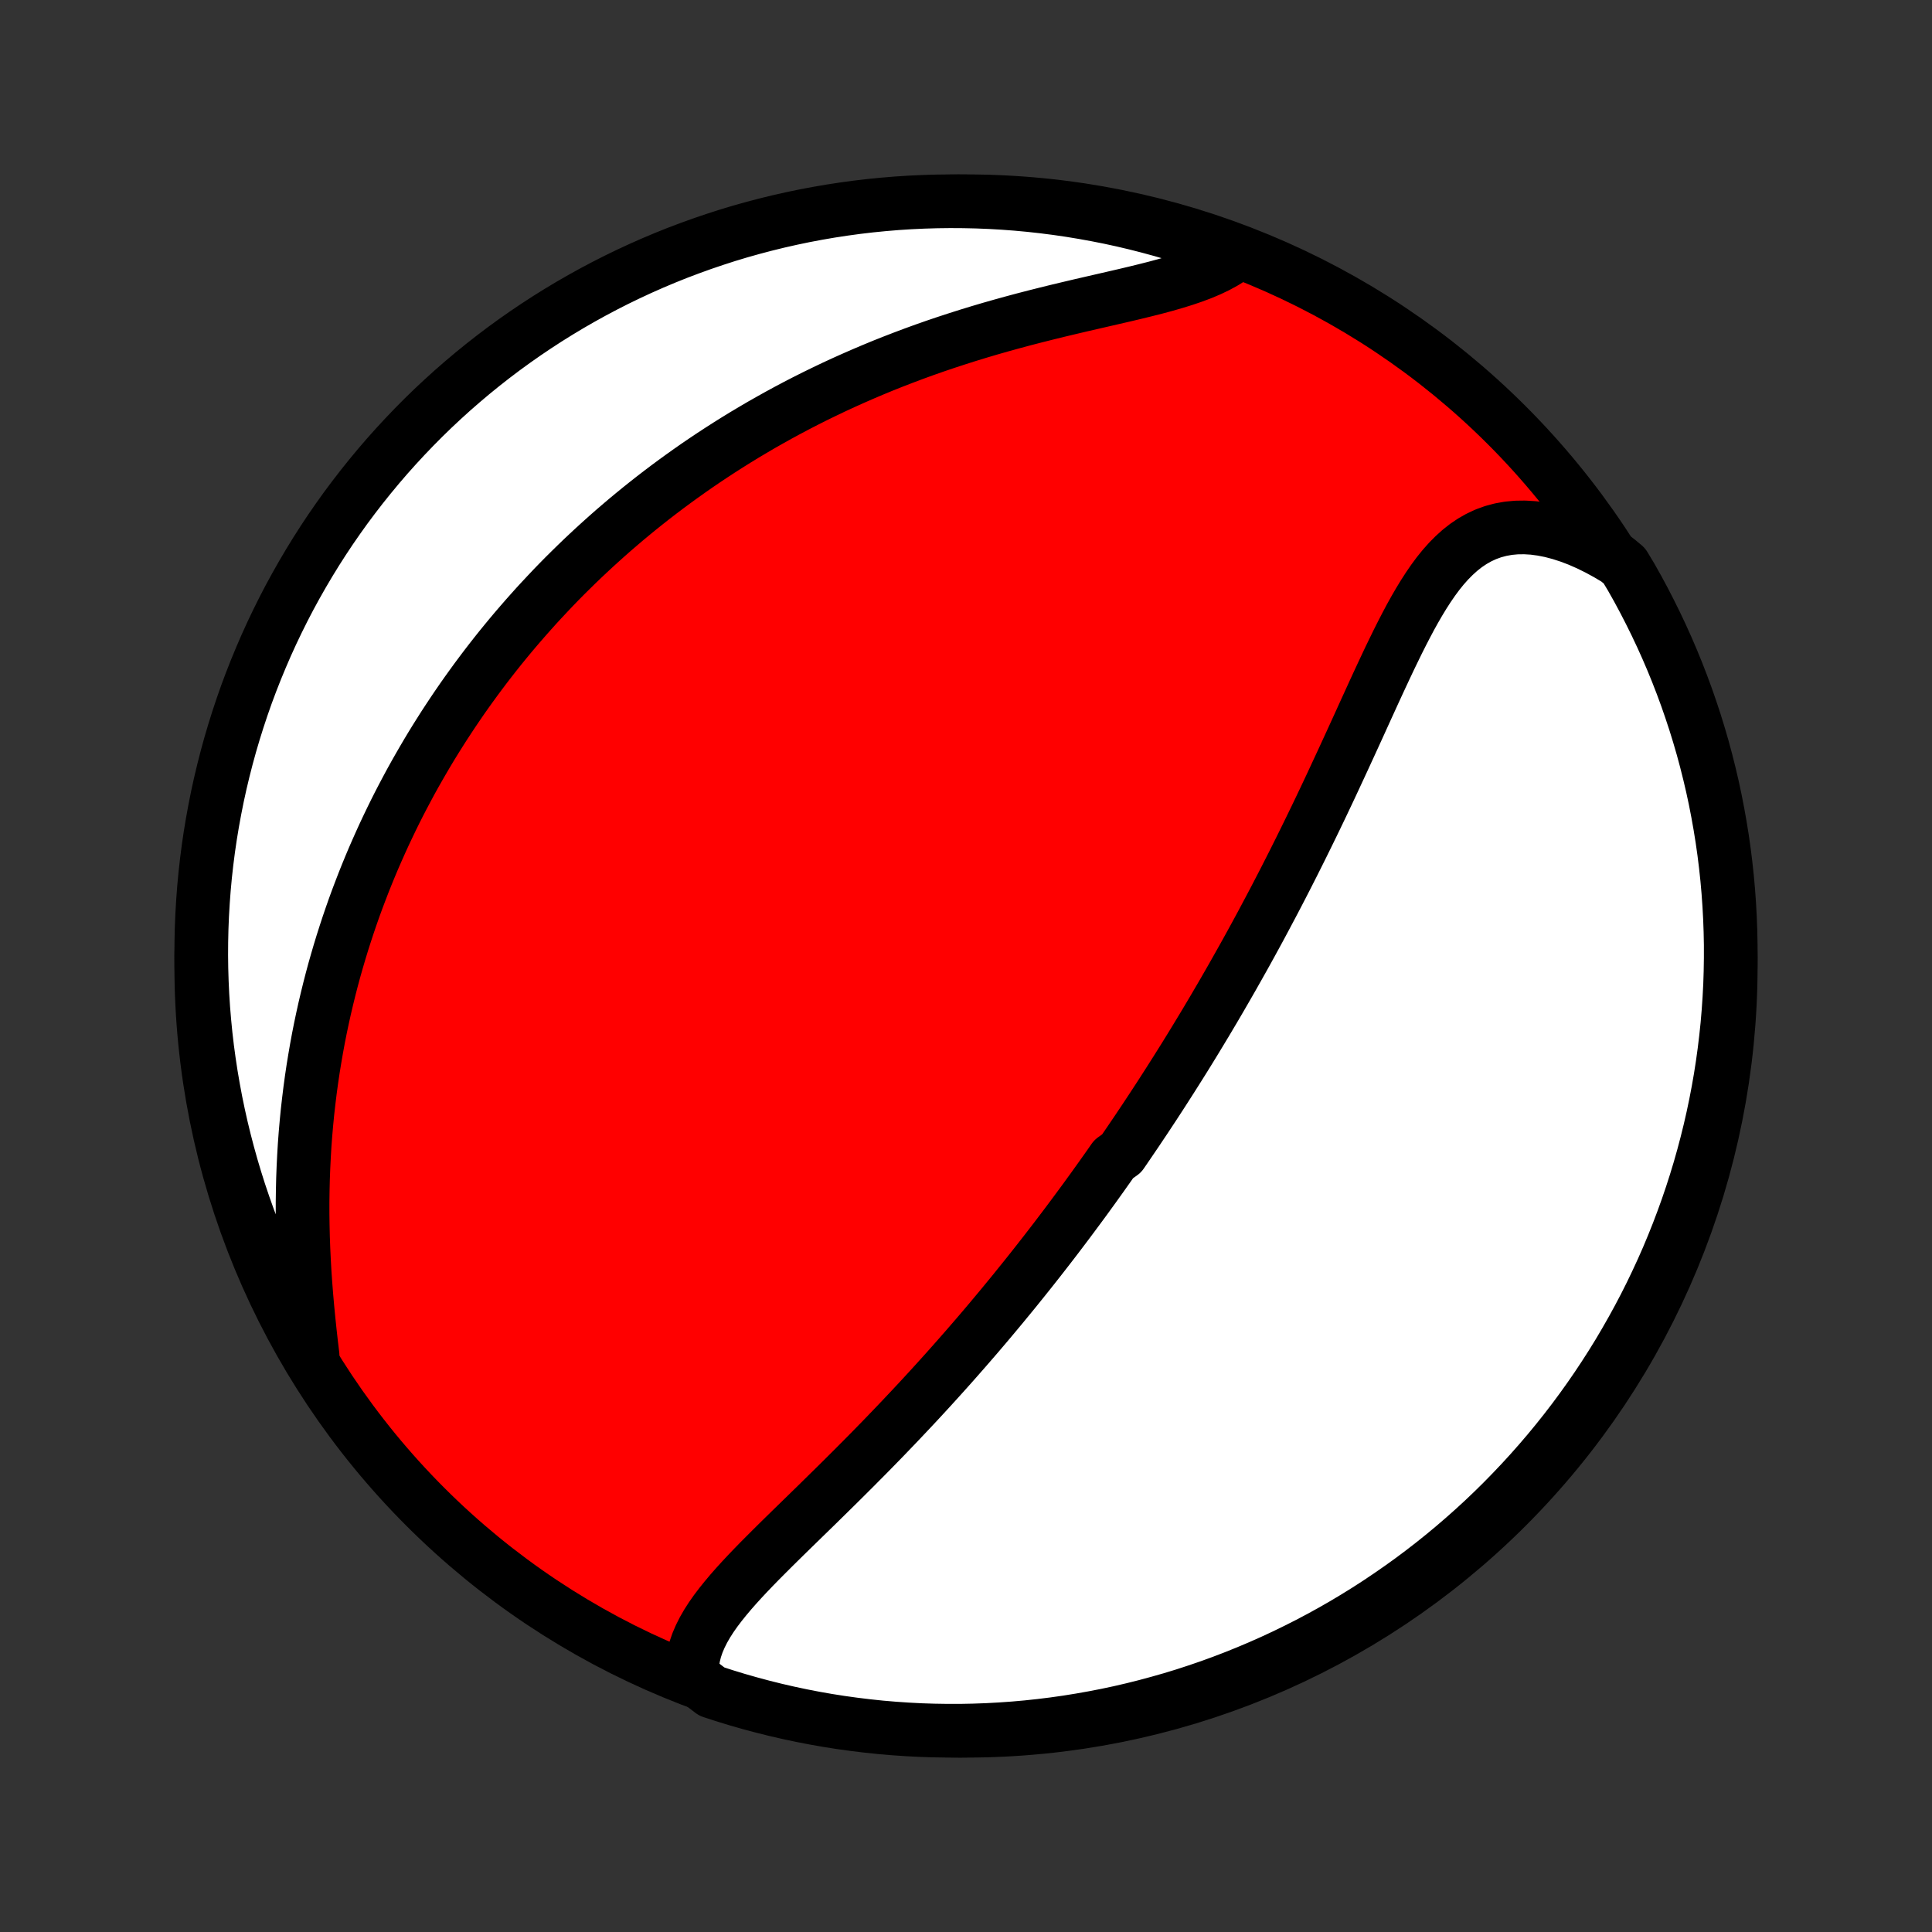 <?xml version="1.0" encoding="utf-8" standalone="no"?>
<!DOCTYPE svg PUBLIC "-//W3C//DTD SVG 1.1//EN"
  "http://www.w3.org/Graphics/SVG/1.1/DTD/svg11.dtd">
<!-- Created with matplotlib (http://matplotlib.org/) -->
<svg height="72pt" version="1.1" viewBox="0 0 72 72" width="72pt" xmlns="http://www.w3.org/2000/svg" xmlns:xlink="http://www.w3.org/1999/xlink">
 <rect x="0" y="0" width="72" height="72" fill="#333333" stroke="none"/>
 <defs>
  <style type="text/css">
*{stroke-linecap:butt;stroke-linejoin:round;}
  </style>
 </defs>
 <g id="figure_1">
  <g id="patch_1">
   <path d="
M0 72
L72 72
L72 0
L0 0
z
" style="fill:none;"/>
  </g>
  <g id="axes_1">
   <g id="PatchCollection_1">
    <defs>
     <path d="
M36 -7.5
C43.558 -7.5 50.808 -10.503 56.153 -15.848
C61.497 -21.192 64.5 -28.442 64.5 -36
C64.5 -43.558 61.497 -50.808 56.153 -56.153
C50.808 -61.497 43.558 -64.5 36 -64.5
C28.442 -64.5 21.192 -61.497 15.848 -56.153
C10.503 -50.808 7.5 -43.558 7.5 -36
C7.5 -28.442 10.503 -21.192 15.848 -15.848
C21.192 -10.503 28.442 -7.5 36 -7.5
z
" id="C0_0_a811fe30f3"/>
     <path d="
M25.799 -9.514
L25.789 -9.773
L25.805 -10.028
L25.845 -10.279
L25.908 -10.528
L25.992 -10.773
L26.096 -11.016
L26.217 -11.257
L26.354 -11.495
L26.506 -11.732
L26.671 -11.967
L26.848 -12.2
L27.035 -12.433
L27.23 -12.665
L27.434 -12.897
L27.644 -13.128
L27.86 -13.359
L28.081 -13.59
L28.306 -13.821
L28.535 -14.051
L28.766 -14.282
L28.999 -14.513
L29.234 -14.744
L29.47 -14.975
L29.707 -15.206
L29.944 -15.437
L30.181 -15.668
L30.418 -15.899
L30.654 -16.131
L30.889 -16.362
L31.124 -16.593
L31.357 -16.823
L31.589 -17.054
L31.82 -17.284
L32.048 -17.514
L32.276 -17.743
L32.501 -17.972
L32.725 -18.201
L32.947 -18.429
L33.166 -18.657
L33.384 -18.884
L33.6 -19.111
L33.813 -19.337
L34.025 -19.562
L34.235 -19.787
L34.442 -20.011
L34.648 -20.235
L34.851 -20.458
L35.052 -20.68
L35.252 -20.902
L35.449 -21.123
L35.644 -21.343
L35.837 -21.563
L36.029 -21.782
L36.218 -22.001
L36.406 -22.218
L36.592 -22.436
L36.776 -22.652
L36.958 -22.869
L37.138 -23.084
L37.317 -23.299
L37.494 -23.514
L37.67 -23.728
L37.844 -23.941
L38.016 -24.155
L38.187 -24.367
L38.357 -24.58
L38.525 -24.792
L38.692 -25.004
L38.857 -25.215
L39.021 -25.426
L39.184 -25.637
L39.346 -25.848
L39.506 -26.059
L39.666 -26.27
L39.824 -26.48
L39.981 -26.691
L40.137 -26.901
L40.293 -27.112
L40.447 -27.322
L40.6 -27.533
L40.753 -27.744
L40.904 -27.955
L41.055 -28.166
L41.205 -28.378
L41.355 -28.59
L41.503 -28.803
L41.799 -29.015
L41.946 -29.229
L42.092 -29.443
L42.237 -29.657
L42.383 -29.872
L42.527 -30.088
L42.672 -30.304
L42.815 -30.521
L42.959 -30.739
L43.102 -30.958
L43.245 -31.177
L43.387 -31.398
L43.529 -31.619
L43.671 -31.842
L43.813 -32.066
L43.954 -32.29
L44.096 -32.516
L44.237 -32.743
L44.378 -32.972
L44.519 -33.202
L44.659 -33.433
L44.8 -33.666
L44.941 -33.9
L45.081 -34.136
L45.222 -34.373
L45.362 -34.612
L45.503 -34.853
L45.643 -35.095
L45.784 -35.34
L45.925 -35.586
L46.065 -35.834
L46.206 -36.084
L46.347 -36.335
L46.488 -36.589
L46.629 -36.845
L46.77 -37.103
L46.912 -37.364
L47.053 -37.626
L47.194 -37.891
L47.336 -38.158
L47.478 -38.427
L47.62 -38.699
L47.762 -38.973
L47.904 -39.249
L48.046 -39.528
L48.189 -39.809
L48.331 -40.093
L48.474 -40.379
L48.616 -40.667
L48.759 -40.958
L48.902 -41.251
L49.045 -41.546
L49.188 -41.844
L49.331 -42.144
L49.474 -42.446
L49.617 -42.75
L49.76 -43.057
L49.903 -43.365
L50.047 -43.675
L50.19 -43.986
L50.334 -44.299
L50.478 -44.614
L50.622 -44.929
L50.766 -45.246
L50.91 -45.563
L51.055 -45.88
L51.2 -46.198
L51.346 -46.515
L51.493 -46.832
L51.641 -47.148
L51.789 -47.462
L51.94 -47.773
L52.091 -48.083
L52.245 -48.389
L52.401 -48.691
L52.559 -48.989
L52.721 -49.281
L52.886 -49.566
L53.055 -49.844
L53.229 -50.114
L53.408 -50.375
L53.593 -50.625
L53.785 -50.863
L53.985 -51.088
L54.193 -51.298
L54.409 -51.493
L54.635 -51.671
L54.871 -51.83
L55.118 -51.97
L55.375 -52.089
L55.643 -52.186
L55.922 -52.261
L56.212 -52.313
L56.512 -52.341
L56.822 -52.345
L57.141 -52.326
L57.468 -52.282
L57.802 -52.216
L58.143 -52.126
L58.489 -52.014
L58.839 -51.881
L59.192 -51.726
L59.547 -51.551
L59.903 -51.357
L60.259 -51.145
L60.536 -50.914
L60.785 -50.5
L61.027 -50.07
L61.261 -49.635
L61.487 -49.196
L61.706 -48.753
L61.917 -48.306
L62.12 -47.856
L62.315 -47.402
L62.502 -46.944
L62.681 -46.483
L62.852 -46.019
L63.014 -45.552
L63.169 -45.082
L63.315 -44.609
L63.453 -44.134
L63.582 -43.656
L63.703 -43.175
L63.816 -42.693
L63.92 -42.209
L64.015 -41.722
L64.102 -41.234
L64.181 -40.744
L64.251 -40.253
L64.312 -39.761
L64.365 -39.267
L64.409 -38.772
L64.444 -38.277
L64.471 -37.781
L64.489 -37.284
L64.499 -36.787
L64.499 -36.29
L64.491 -35.792
L64.475 -35.295
L64.449 -34.798
L64.415 -34.301
L64.373 -33.805
L64.321 -33.309
L64.261 -32.814
L64.193 -32.321
L64.116 -31.828
L64.03 -31.337
L63.936 -30.847
L63.833 -30.358
L63.722 -29.872
L63.602 -29.387
L63.474 -28.904
L63.338 -28.423
L63.193 -27.945
L63.04 -27.469
L62.879 -26.996
L62.709 -26.525
L62.532 -26.058
L62.346 -25.593
L62.153 -25.131
L61.951 -24.673
L61.741 -24.219
L61.524 -23.767
L61.299 -23.32
L61.066 -22.877
L60.825 -22.437
L60.577 -22.002
L60.322 -21.57
L60.059 -21.144
L59.788 -20.721
L59.511 -20.304
L59.226 -19.891
L58.934 -19.483
L58.636 -19.081
L58.33 -18.683
L58.017 -18.29
L57.698 -17.903
L57.372 -17.522
L57.04 -17.146
L56.701 -16.776
L56.356 -16.412
L56.005 -16.053
L55.648 -15.701
L55.285 -15.355
L54.915 -15.015
L54.54 -14.682
L54.16 -14.355
L53.774 -14.035
L53.382 -13.721
L52.985 -13.414
L52.583 -13.114
L52.176 -12.822
L51.764 -12.536
L51.348 -12.257
L50.926 -11.985
L50.5 -11.721
L50.07 -11.464
L49.635 -11.215
L49.196 -10.973
L48.753 -10.739
L48.306 -10.513
L47.856 -10.294
L47.402 -10.083
L46.944 -9.88
L46.483 -9.685
L46.019 -9.498
L45.552 -9.319
L45.082 -9.148
L44.609 -8.986
L44.134 -8.831
L43.656 -8.685
L43.175 -8.548
L42.693 -8.418
L42.209 -8.297
L41.722 -8.184
L41.234 -8.08
L40.744 -7.985
L40.253 -7.898
L39.761 -7.819
L39.267 -7.749
L38.772 -7.688
L38.277 -7.635
L37.781 -7.591
L37.284 -7.556
L36.787 -7.529
L36.29 -7.511
L35.792 -7.501
L35.295 -7.501
L34.798 -7.509
L34.301 -7.525
L33.805 -7.551
L33.309 -7.585
L32.814 -7.627
L32.321 -7.679
L31.828 -7.739
L31.337 -7.807
L30.847 -7.884
L30.358 -7.97
L29.872 -8.064
L29.387 -8.167
L28.904 -8.278
L28.423 -8.398
L27.945 -8.526
L27.469 -8.662
L26.996 -8.807
L26.525 -8.96
z
" id="C0_1_77b5029197"/>
     <path d="
M11.649 -21.49
L11.597 -21.923
L11.548 -22.359
L11.502 -22.798
L11.459 -23.239
L11.42 -23.681
L11.385 -24.125
L11.354 -24.568
L11.329 -25.011
L11.308 -25.453
L11.292 -25.893
L11.282 -26.333
L11.276 -26.77
L11.276 -27.204
L11.282 -27.637
L11.292 -28.066
L11.308 -28.492
L11.329 -28.914
L11.354 -29.334
L11.385 -29.749
L11.421 -30.161
L11.461 -30.569
L11.507 -30.973
L11.556 -31.372
L11.61 -31.768
L11.668 -32.159
L11.731 -32.546
L11.797 -32.929
L11.867 -33.308
L11.941 -33.682
L12.019 -34.052
L12.1 -34.418
L12.185 -34.779
L12.273 -35.137
L12.364 -35.49
L12.458 -35.839
L12.556 -36.184
L12.656 -36.525
L12.759 -36.862
L12.865 -37.195
L12.973 -37.524
L13.084 -37.849
L13.197 -38.171
L13.313 -38.489
L13.432 -38.803
L13.552 -39.114
L13.675 -39.422
L13.8 -39.726
L13.927 -40.027
L14.057 -40.324
L14.188 -40.618
L14.321 -40.91
L14.457 -41.198
L14.594 -41.483
L14.733 -41.766
L14.874 -42.045
L15.018 -42.322
L15.163 -42.596
L15.309 -42.868
L15.458 -43.137
L15.609 -43.403
L15.761 -43.667
L15.915 -43.929
L16.071 -44.189
L16.229 -44.446
L16.389 -44.701
L16.55 -44.954
L16.714 -45.205
L16.879 -45.454
L17.046 -45.701
L17.215 -45.947
L17.386 -46.19
L17.559 -46.431
L17.734 -46.672
L17.911 -46.91
L18.089 -47.146
L18.27 -47.381
L18.453 -47.615
L18.638 -47.847
L18.826 -48.078
L19.015 -48.307
L19.207 -48.535
L19.401 -48.761
L19.597 -48.986
L19.796 -49.21
L19.996 -49.433
L20.2 -49.654
L20.406 -49.874
L20.614 -50.094
L20.825 -50.312
L21.039 -50.529
L21.256 -50.744
L21.475 -50.959
L21.697 -51.173
L21.922 -51.385
L22.15 -51.597
L22.381 -51.807
L22.615 -52.017
L22.852 -52.226
L23.093 -52.433
L23.336 -52.64
L23.583 -52.845
L23.834 -53.05
L24.088 -53.253
L24.346 -53.456
L24.607 -53.657
L24.872 -53.857
L25.141 -54.056
L25.414 -54.254
L25.691 -54.451
L25.971 -54.647
L26.256 -54.841
L26.545 -55.034
L26.839 -55.226
L27.136 -55.416
L27.438 -55.605
L27.745 -55.793
L28.056 -55.978
L28.371 -56.163
L28.692 -56.345
L29.016 -56.526
L29.346 -56.705
L29.68 -56.882
L30.019 -57.057
L30.363 -57.23
L30.712 -57.4
L31.065 -57.569
L31.424 -57.735
L31.787 -57.898
L32.155 -58.059
L32.527 -58.217
L32.904 -58.373
L33.286 -58.525
L33.672 -58.674
L34.063 -58.821
L34.457 -58.964
L34.856 -59.104
L35.258 -59.24
L35.665 -59.373
L36.074 -59.503
L36.486 -59.629
L36.901 -59.752
L37.319 -59.871
L37.738 -59.987
L38.159 -60.1
L38.581 -60.209
L39.002 -60.315
L39.424 -60.419
L39.844 -60.519
L40.263 -60.618
L40.679 -60.714
L41.092 -60.809
L41.5 -60.903
L41.903 -60.996
L42.299 -61.09
L42.687 -61.185
L43.066 -61.281
L43.434 -61.38
L43.791 -61.483
L44.136 -61.59
L44.465 -61.702
L44.78 -61.82
L45.078 -61.946
L45.358 -62.08
L45.619 -62.222
L45.862 -62.373
L45.658 -62.534
L45.189 -62.814
L44.716 -62.978
L44.242 -63.134
L43.764 -63.282
L43.284 -63.422
L42.802 -63.553
L42.318 -63.676
L41.832 -63.791
L41.345 -63.897
L40.855 -63.994
L40.364 -64.083
L39.872 -64.164
L39.379 -64.236
L38.884 -64.299
L38.389 -64.354
L37.893 -64.4
L37.397 -64.437
L36.9 -64.466
L36.402 -64.486
L35.905 -64.497
L35.407 -64.5
L34.91 -64.494
L34.413 -64.479
L33.917 -64.456
L33.421 -64.424
L32.926 -64.383
L32.432 -64.334
L31.939 -64.276
L31.448 -64.209
L30.957 -64.134
L30.468 -64.05
L29.981 -63.958
L29.496 -63.857
L29.013 -63.748
L28.532 -63.63
L28.053 -63.504
L27.576 -63.37
L27.102 -63.227
L26.631 -63.075
L26.163 -62.916
L25.698 -62.748
L25.235 -62.573
L24.777 -62.389
L24.321 -62.197
L23.869 -61.997
L23.421 -61.789
L22.977 -61.574
L22.536 -61.35
L22.1 -61.119
L21.668 -60.88
L21.24 -60.634
L20.817 -60.38
L20.398 -60.119
L19.984 -59.85
L19.575 -59.574
L19.171 -59.291
L18.772 -59.001
L18.379 -58.704
L17.991 -58.4
L17.608 -58.089
L17.231 -57.771
L16.859 -57.447
L16.494 -57.116
L16.134 -56.779
L15.78 -56.435
L15.433 -56.085
L15.092 -55.729
L14.757 -55.367
L14.428 -54.999
L14.107 -54.626
L13.792 -54.246
L13.483 -53.861
L13.182 -53.471
L12.887 -53.076
L12.6 -52.675
L12.319 -52.269
L12.046 -51.858
L11.78 -51.442
L11.522 -51.022
L11.271 -50.597
L11.027 -50.167
L10.791 -49.734
L10.563 -49.296
L10.343 -48.854
L10.13 -48.408
L9.925 -47.958
L9.729 -47.505
L9.54 -47.048
L9.359 -46.588
L9.186 -46.125
L9.022 -45.658
L8.866 -45.189
L8.718 -44.716
L8.578 -44.242
L8.447 -43.764
L8.324 -43.284
L8.209 -42.802
L8.103 -42.318
L8.006 -41.832
L7.917 -41.345
L7.836 -40.855
L7.764 -40.364
L7.701 -39.872
L7.646 -39.379
L7.6 -38.884
L7.563 -38.389
L7.534 -37.893
L7.514 -37.397
L7.503 -36.9
L7.5 -36.402
L7.506 -35.905
L7.521 -35.407
L7.544 -34.91
L7.576 -34.413
L7.617 -33.917
L7.666 -33.421
L7.724 -32.926
L7.791 -32.432
L7.866 -31.939
L7.95 -31.448
L8.042 -30.957
L8.143 -30.468
L8.252 -29.981
L8.37 -29.496
L8.496 -29.013
L8.63 -28.532
L8.773 -28.053
L8.924 -27.576
L9.084 -27.102
L9.251 -26.631
L9.427 -26.163
L9.611 -25.698
L9.803 -25.235
L10.003 -24.777
L10.211 -24.321
L10.426 -23.869
L10.65 -23.421
L10.881 -22.977
L11.12 -22.536
z
" id="C0_2_e3356e0dfd"/>
    </defs>
    <g clip-path="url(#p1bffca34e9)">
     <use style="fill:#ff0000;stroke:#000000;stroke-width:2.0;" x="0.0" xlink:href="#C0_0_a811fe30f3" y="72.0"/>
    </g>
    <g clip-path="url(#p1bffca34e9)">
     <use style="fill:#ffffff;stroke:#000000;stroke-width:2.0;" x="0.0" xlink:href="#C0_1_77b5029197" y="72.0"/>
    </g>
    <g clip-path="url(#p1bffca34e9)">
     <use style="fill:#ffffff;stroke:#000000;stroke-width:2.0;" x="0.0" xlink:href="#C0_2_e3356e0dfd" y="72.0"/>
    </g>
   </g>
  </g>
 </g>
 <defs>
  <clipPath id="p1bffca34e9">
   <rect height="72.0" width="72.0" x="0.0" y="0.0"/>
  </clipPath>
 </defs>
</svg>

